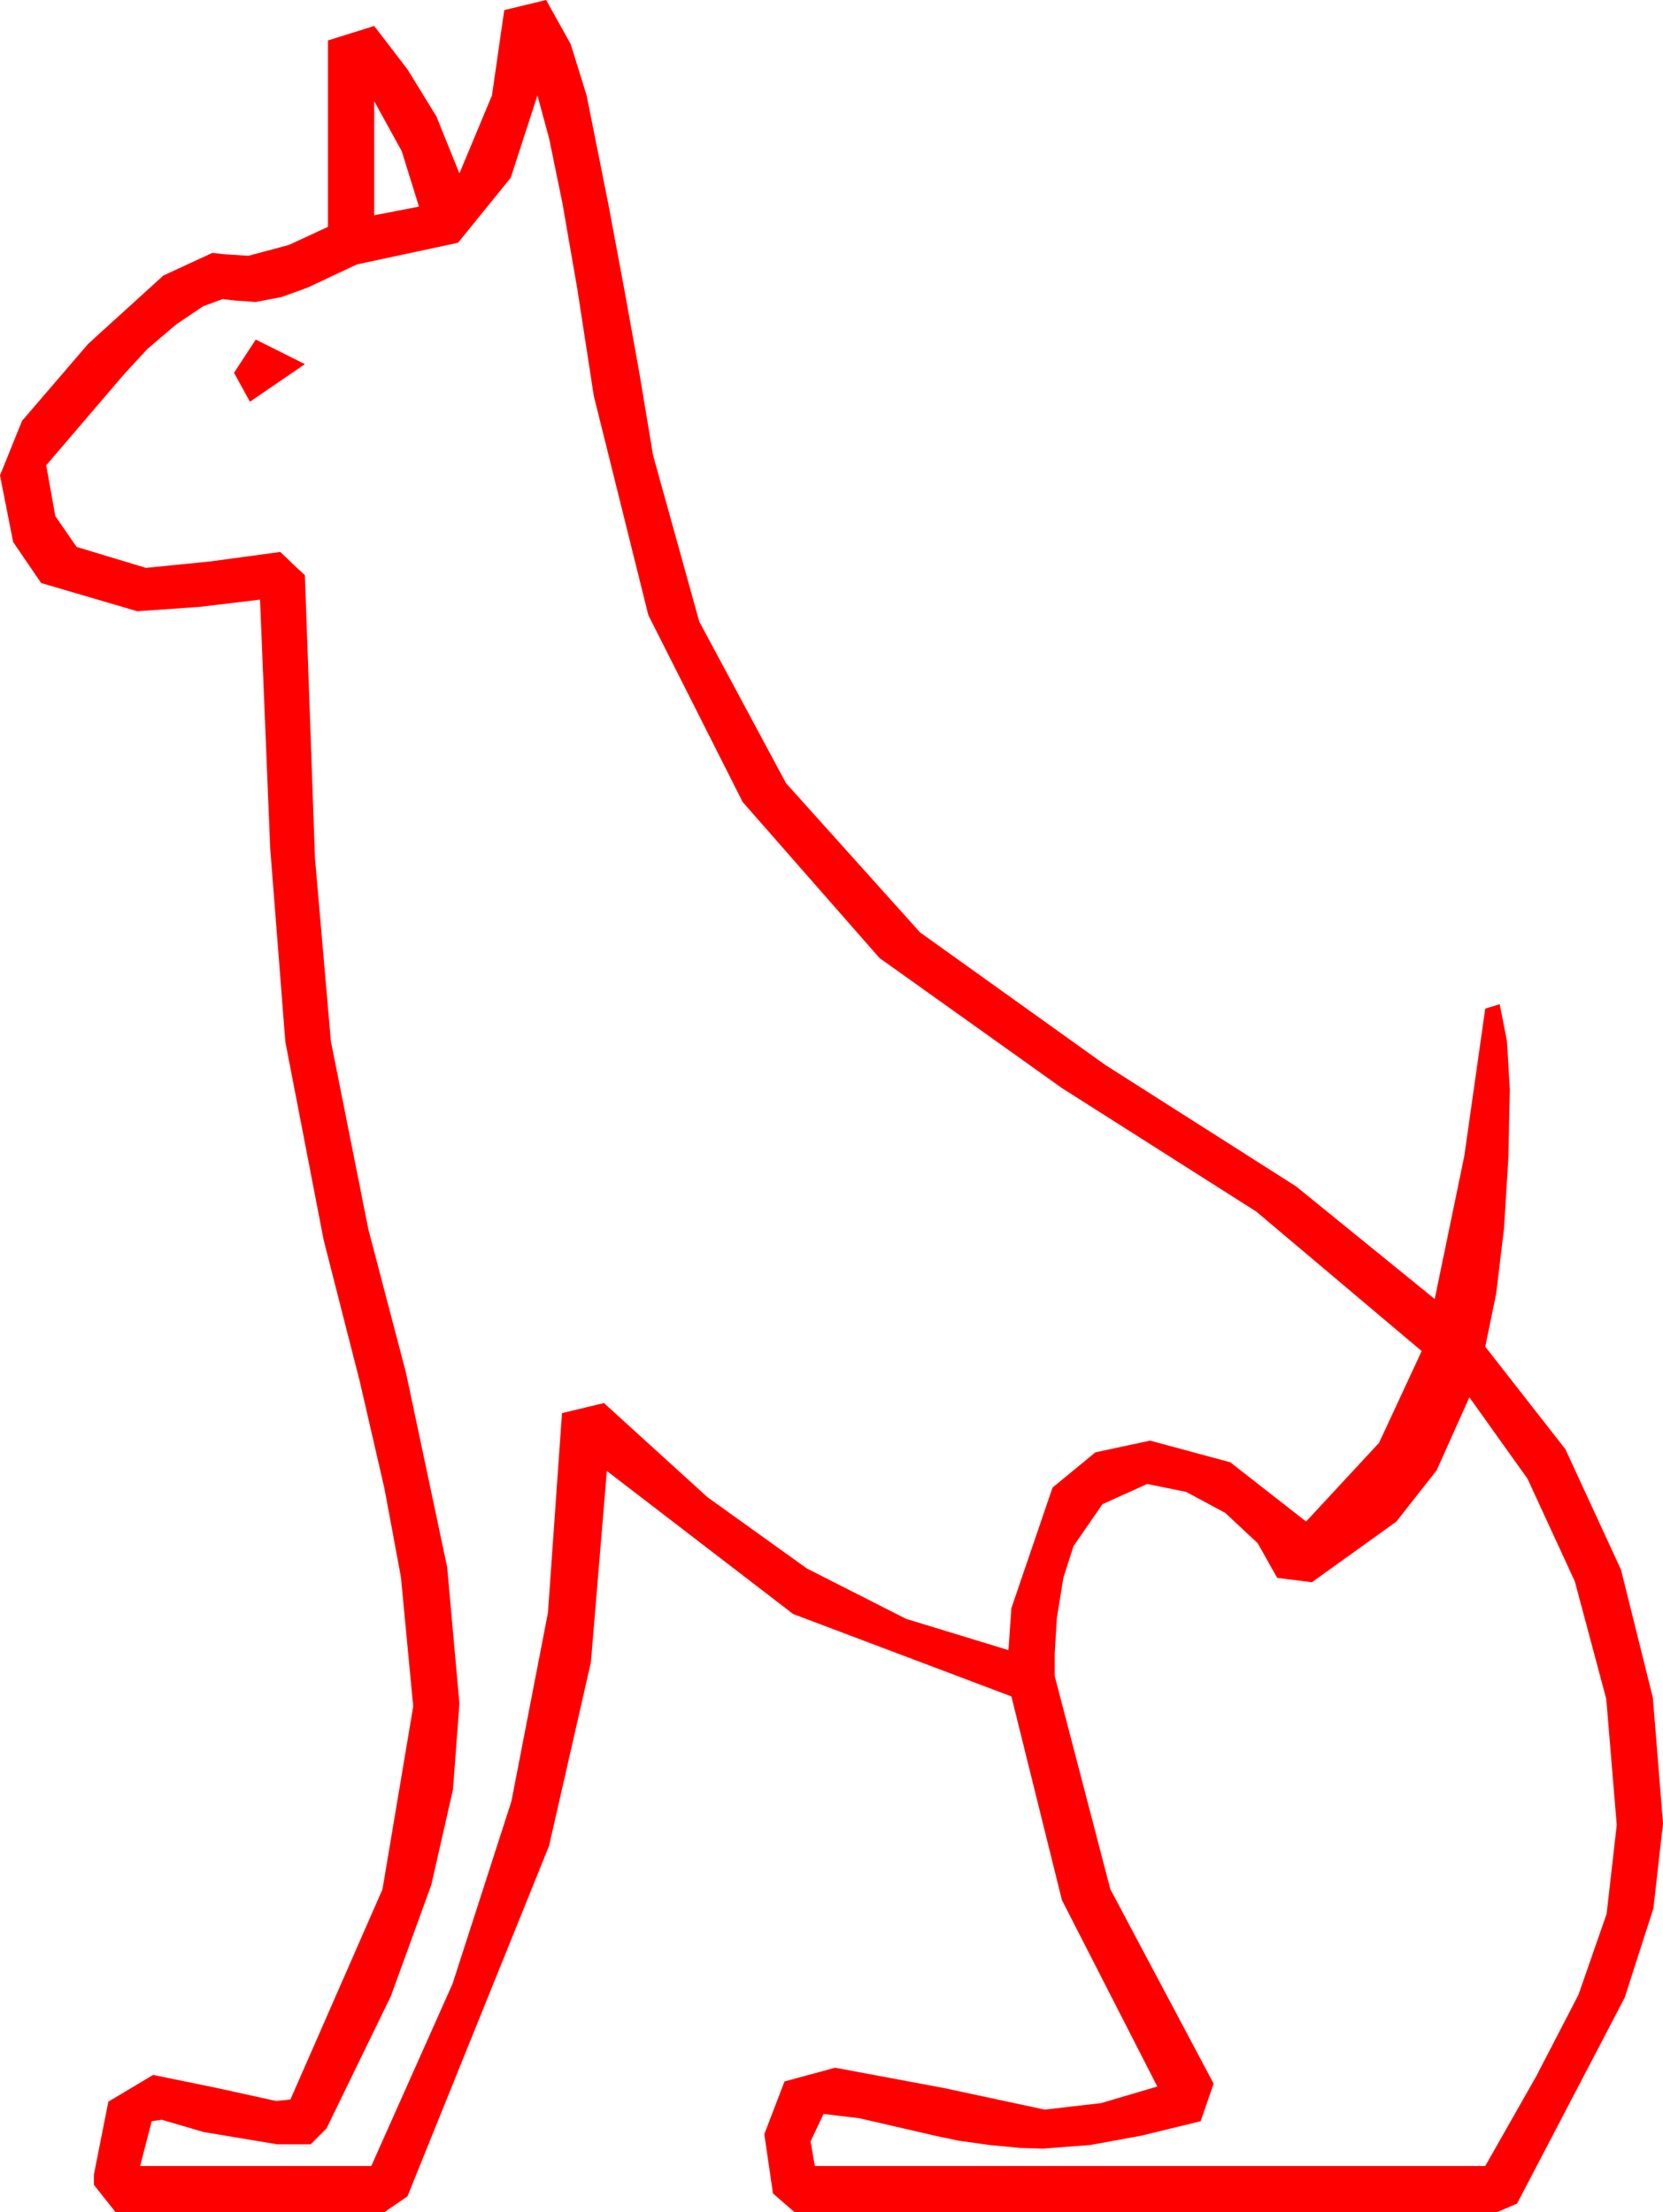 <?xml version="1.0" encoding="utf-8"?>
<!DOCTYPE svg PUBLIC "-//W3C//DTD SVG 1.1//EN" "http://www.w3.org/Graphics/SVG/1.1/DTD/svg11.dtd">
<svg width="33.721" height="44.854" xmlns="http://www.w3.org/2000/svg" xmlns:xlink="http://www.w3.org/1999/xlink" xmlns:xml="http://www.w3.org/XML/1998/namespace" version="1.1">
  <g>
    <g>
      <path style="fill:#FF0000;fill-opacity:1" d="M29.795,28.33L29.132,29.81 28.315,30.85 26.602,32.08 25.898,31.992 25.503,31.289 24.844,30.674 24.053,30.249 23.262,30.088 22.354,30.498 21.768,31.348 21.562,31.992 21.431,32.798 21.387,33.516 21.387,33.984 22.515,38.306 24.609,42.246 24.346,43.008 23.145,43.301 22.104,43.491 21.152,43.564 20.684,43.55 20.068,43.491 19.438,43.403 18.955,43.301 17.432,42.949 16.699,42.861 16.436,43.418 16.523,43.916 30.117,43.916 31.157,42.085 32.007,40.444 32.578,38.804 32.783,37.002 32.571,34.449 31.934,32.065 30.974,29.982 29.795,28.33z M5.186,6.885L6.182,7.383 5.068,8.145 4.746,7.559 5.186,6.885z M7.588,2.051L7.588,4.365 8.496,4.189 8.145,3.062 7.588,2.051z M10.898,1.934L10.356,3.604 9.287,4.922 7.236,5.361 6.24,5.83 5.713,6.021 5.186,6.123 4.775,6.094 4.512,6.064 4.116,6.211 3.574,6.577 2.988,7.075 2.49,7.617 0.937,9.434 1.121,10.463 1.553,11.089 2.959,11.514 4.277,11.382 5.684,11.191 6.021,11.514 6.182,11.66 6.27,14.121 6.387,17.402 6.709,21.108 7.471,24.932 8.232,27.832 9.067,31.772 9.316,34.541 9.185,36.284 8.745,38.218 7.925,40.474 6.621,43.154 6.299,43.477 5.625,43.477 4.131,43.228 3.281,42.979 3.076,43.008 2.842,43.916 7.529,43.916 9.177,40.221 10.371,36.519 11.111,32.699 11.396,28.652 12.246,28.447 14.344,30.355 16.362,31.802 18.373,32.823 20.449,33.457 20.508,32.607 21.343,30.161 22.211,29.447 23.32,29.209 24.946,29.648 26.484,30.85 27.964,29.253 28.828,27.393 25.474,24.565 21.533,22.061 17.834,19.424 15.059,16.26 13.147,12.473 12.041,8.027 11.706,5.856 11.404,4.116 11.135,2.809 10.898,1.934z M11.074,0L11.572,0.894 11.895,1.934 12.334,4.131 12.671,5.933 12.964,7.559 13.242,9.229 14.18,12.605 15.938,15.879 18.655,18.904 22.412,21.592 26.279,24.053 29.092,26.338 29.692,23.438 30.117,20.449 30.41,20.361 30.557,21.108 30.615,22.09 30.586,23.467 30.498,24.902 30.337,26.235 30.117,27.305 31.743,29.385 32.871,31.831 33.516,34.424 33.721,36.973 33.527,38.69 32.944,40.503 30.762,44.678 30.352,44.854 16.113,44.854 15.674,44.473 15.498,43.271 15.908,42.202 16.934,41.924 19.131,42.334 21.182,42.773 22.324,42.642 23.467,42.305 21.533,38.525 20.508,34.395 16.084,32.725 12.305,29.824 11.982,33.702 11.133,37.427 8.262,44.531 7.793,44.854 2.344,44.854 1.904,44.297 1.904,44.092 2.197,42.612 3.105,42.07 4.395,42.334 5.596,42.598 5.889,42.568 7.756,38.306 8.379,34.6 8.13,31.978 7.797,30.187 7.295,28.008 6.562,25.137 5.786,21.123 5.479,17.197 5.273,12.158 4.043,12.305 2.783,12.393 0.835,11.821 0.267,10.99 0,9.639 0.447,8.533 1.787,6.973 3.311,5.588 4.307,5.127 4.556,5.156 5.039,5.186 5.859,4.966 6.65,4.6 6.65,0.82 7.588,0.527 8.262,1.406 8.848,2.358 9.316,3.516 9.976,1.934 10.225,0.205 11.074,0z" />
    </g>
  </g>
</svg>